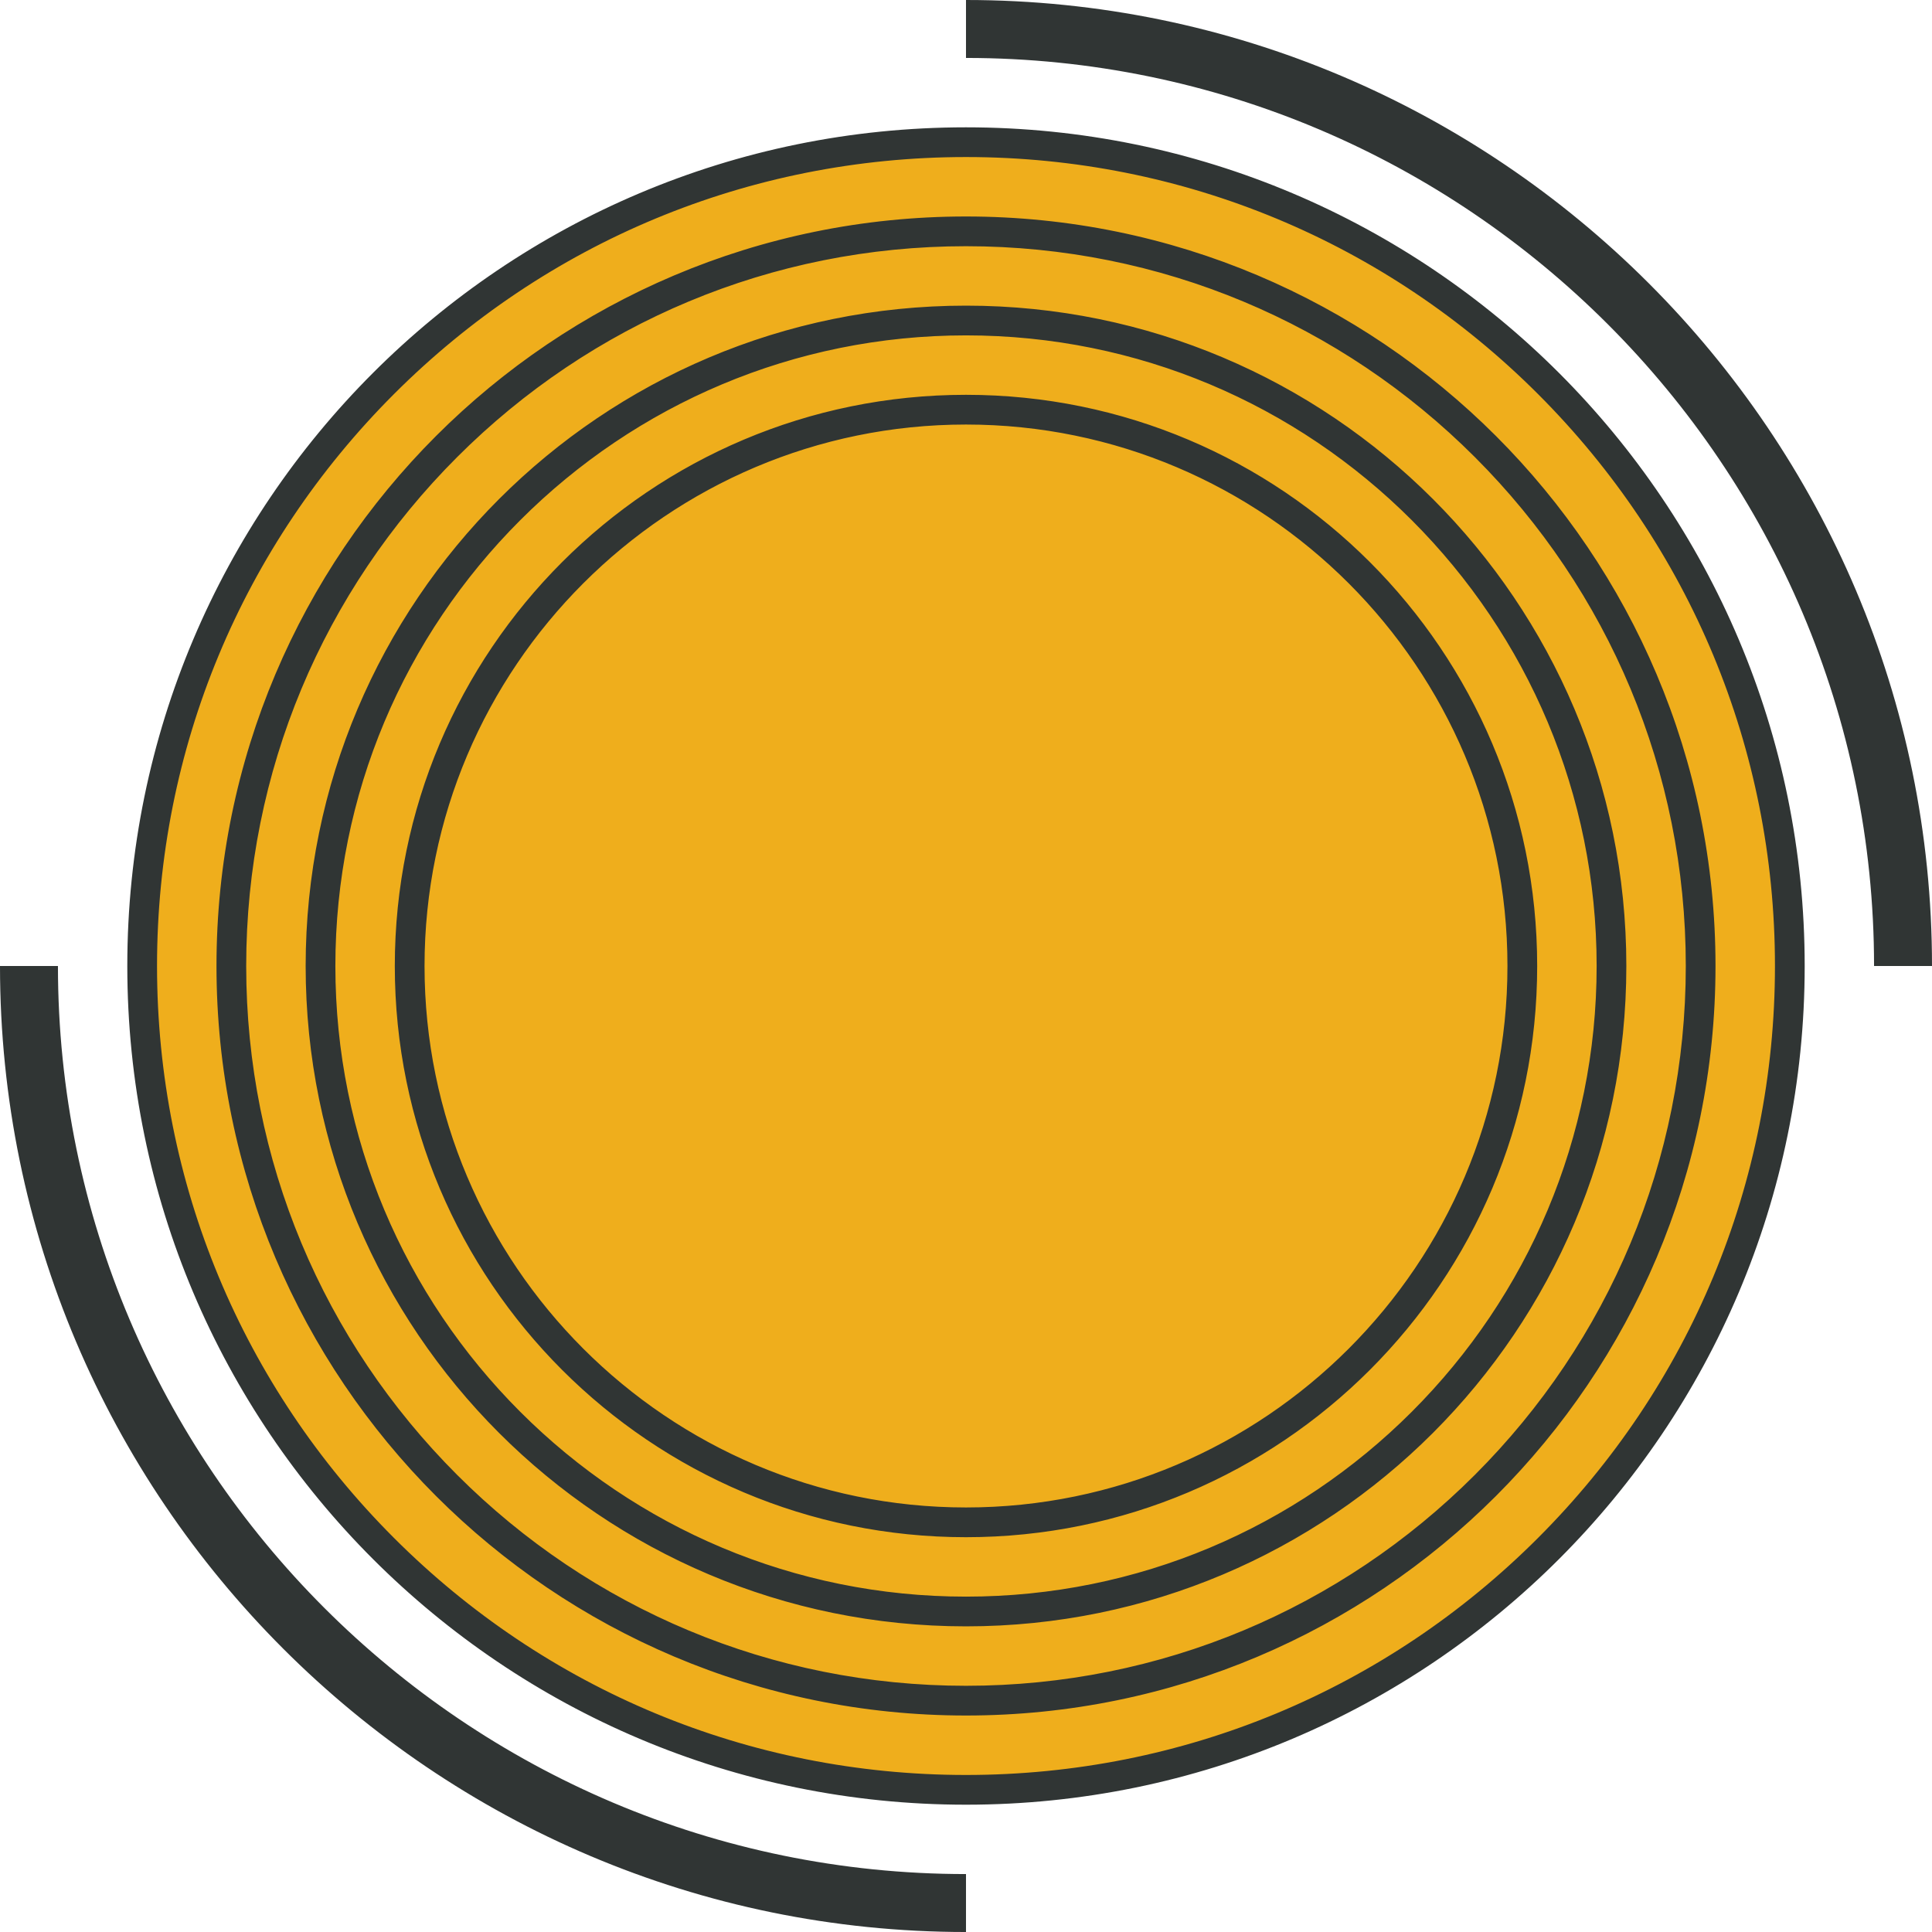 <svg version="1.1" id="图层_1" x="0px" y="0px" width="200.051px" height="200.052px" viewBox="0 0 200.051 200.052" enable-background="new 0 0 200.051 200.052" xml:space="preserve" xmlns="http://www.w3.org/2000/svg" xmlns:xlink="http://www.w3.org/1999/xlink" xmlns:xml="http://www.w3.org/XML/1998/namespace">
  <circle fill="#EFAE1C" cx="100.025" cy="100.026" r="86.343" class="color c1"/>
  <path fill="#303534" d="M200.051,100.025h-6C194.051,48.18,151.871,6,100.025,6V0C155.18,0,200.051,44.871,200.051,100.025z
	 M100.025,194.052C48.18,194.052,6,151.872,6,100.025H0c0,55.155,44.871,100.027,100.025,100.027V194.052z M100.025,16.261
	c-22.495,0-43.515,8.827-59.226,24.539c-15.712,15.712-24.539,36.731-24.539,59.226c0,22.495,8.826,43.514,24.539,59.225
	c15.711,15.713,36.73,24.54,59.226,24.54s43.515-8.827,59.227-24.54c15.712-15.711,24.538-36.73,24.538-59.225
	c0-22.495-8.826-43.514-24.538-59.226S122.521,16.261,100.025,16.261 M100.025,13.184c47.962,0,86.843,38.88,86.843,86.842
	c0,47.961-38.881,86.843-86.843,86.843s-86.843-38.882-86.843-86.843C13.183,52.063,52.063,13.184,100.025,13.184L100.025,13.184z
	 M100.025,25.494c-20.149,0-38.835,7.98-52.692,21.839c-13.859,13.858-21.84,32.544-21.84,52.692c0,20.149,7.98,38.834,21.84,52.692
	c13.857,13.859,32.543,21.84,52.692,21.84s38.835-7.98,52.693-21.84c13.858-13.857,21.839-32.543,21.839-52.692
	c0-20.148-7.98-38.834-21.839-52.692S120.175,25.494,100.025,25.494 M100.025,22.416c42.862,0,77.609,34.747,77.609,77.609
	c0,42.864-34.747,77.61-77.609,77.61s-77.609-34.746-77.609-77.61C22.416,57.163,57.163,22.416,100.025,22.416L100.025,22.416z
	 M100.025,34.727c-17.804,0-34.154,7.134-46.159,19.14C41.86,65.871,34.726,82.222,34.726,100.025
	c0,17.803,7.135,34.155,19.14,46.159c12.006,12.006,28.356,19.141,46.16,19.141s34.154-7.135,46.16-19.141
	c12.005-12.004,19.14-28.355,19.14-46.159c0-17.803-7.135-34.154-19.14-46.159C134.18,41.861,117.829,34.727,100.025,34.727
	 M100.025,31.648c37.763,0,68.376,30.613,68.376,68.377c0,37.764-30.613,68.377-68.376,68.377s-68.376-30.613-68.376-68.377
	C31.649,62.262,62.263,31.648,100.025,31.648L100.025,31.648z M100.025,43.959c-30.916,0-56.066,25.151-56.066,56.066
	c0,30.917,25.15,56.067,56.066,56.067c30.915,0,56.066-25.15,56.066-56.067C156.092,69.11,130.94,43.959,100.025,43.959
	 M100.025,40.881c32.664,0,59.144,26.479,59.144,59.145c0,32.665-26.479,59.145-59.144,59.145s-59.144-26.48-59.144-59.145
	C40.882,67.36,67.361,40.881,100.025,40.881L100.025,40.881z" class="color c2"/>
</svg>